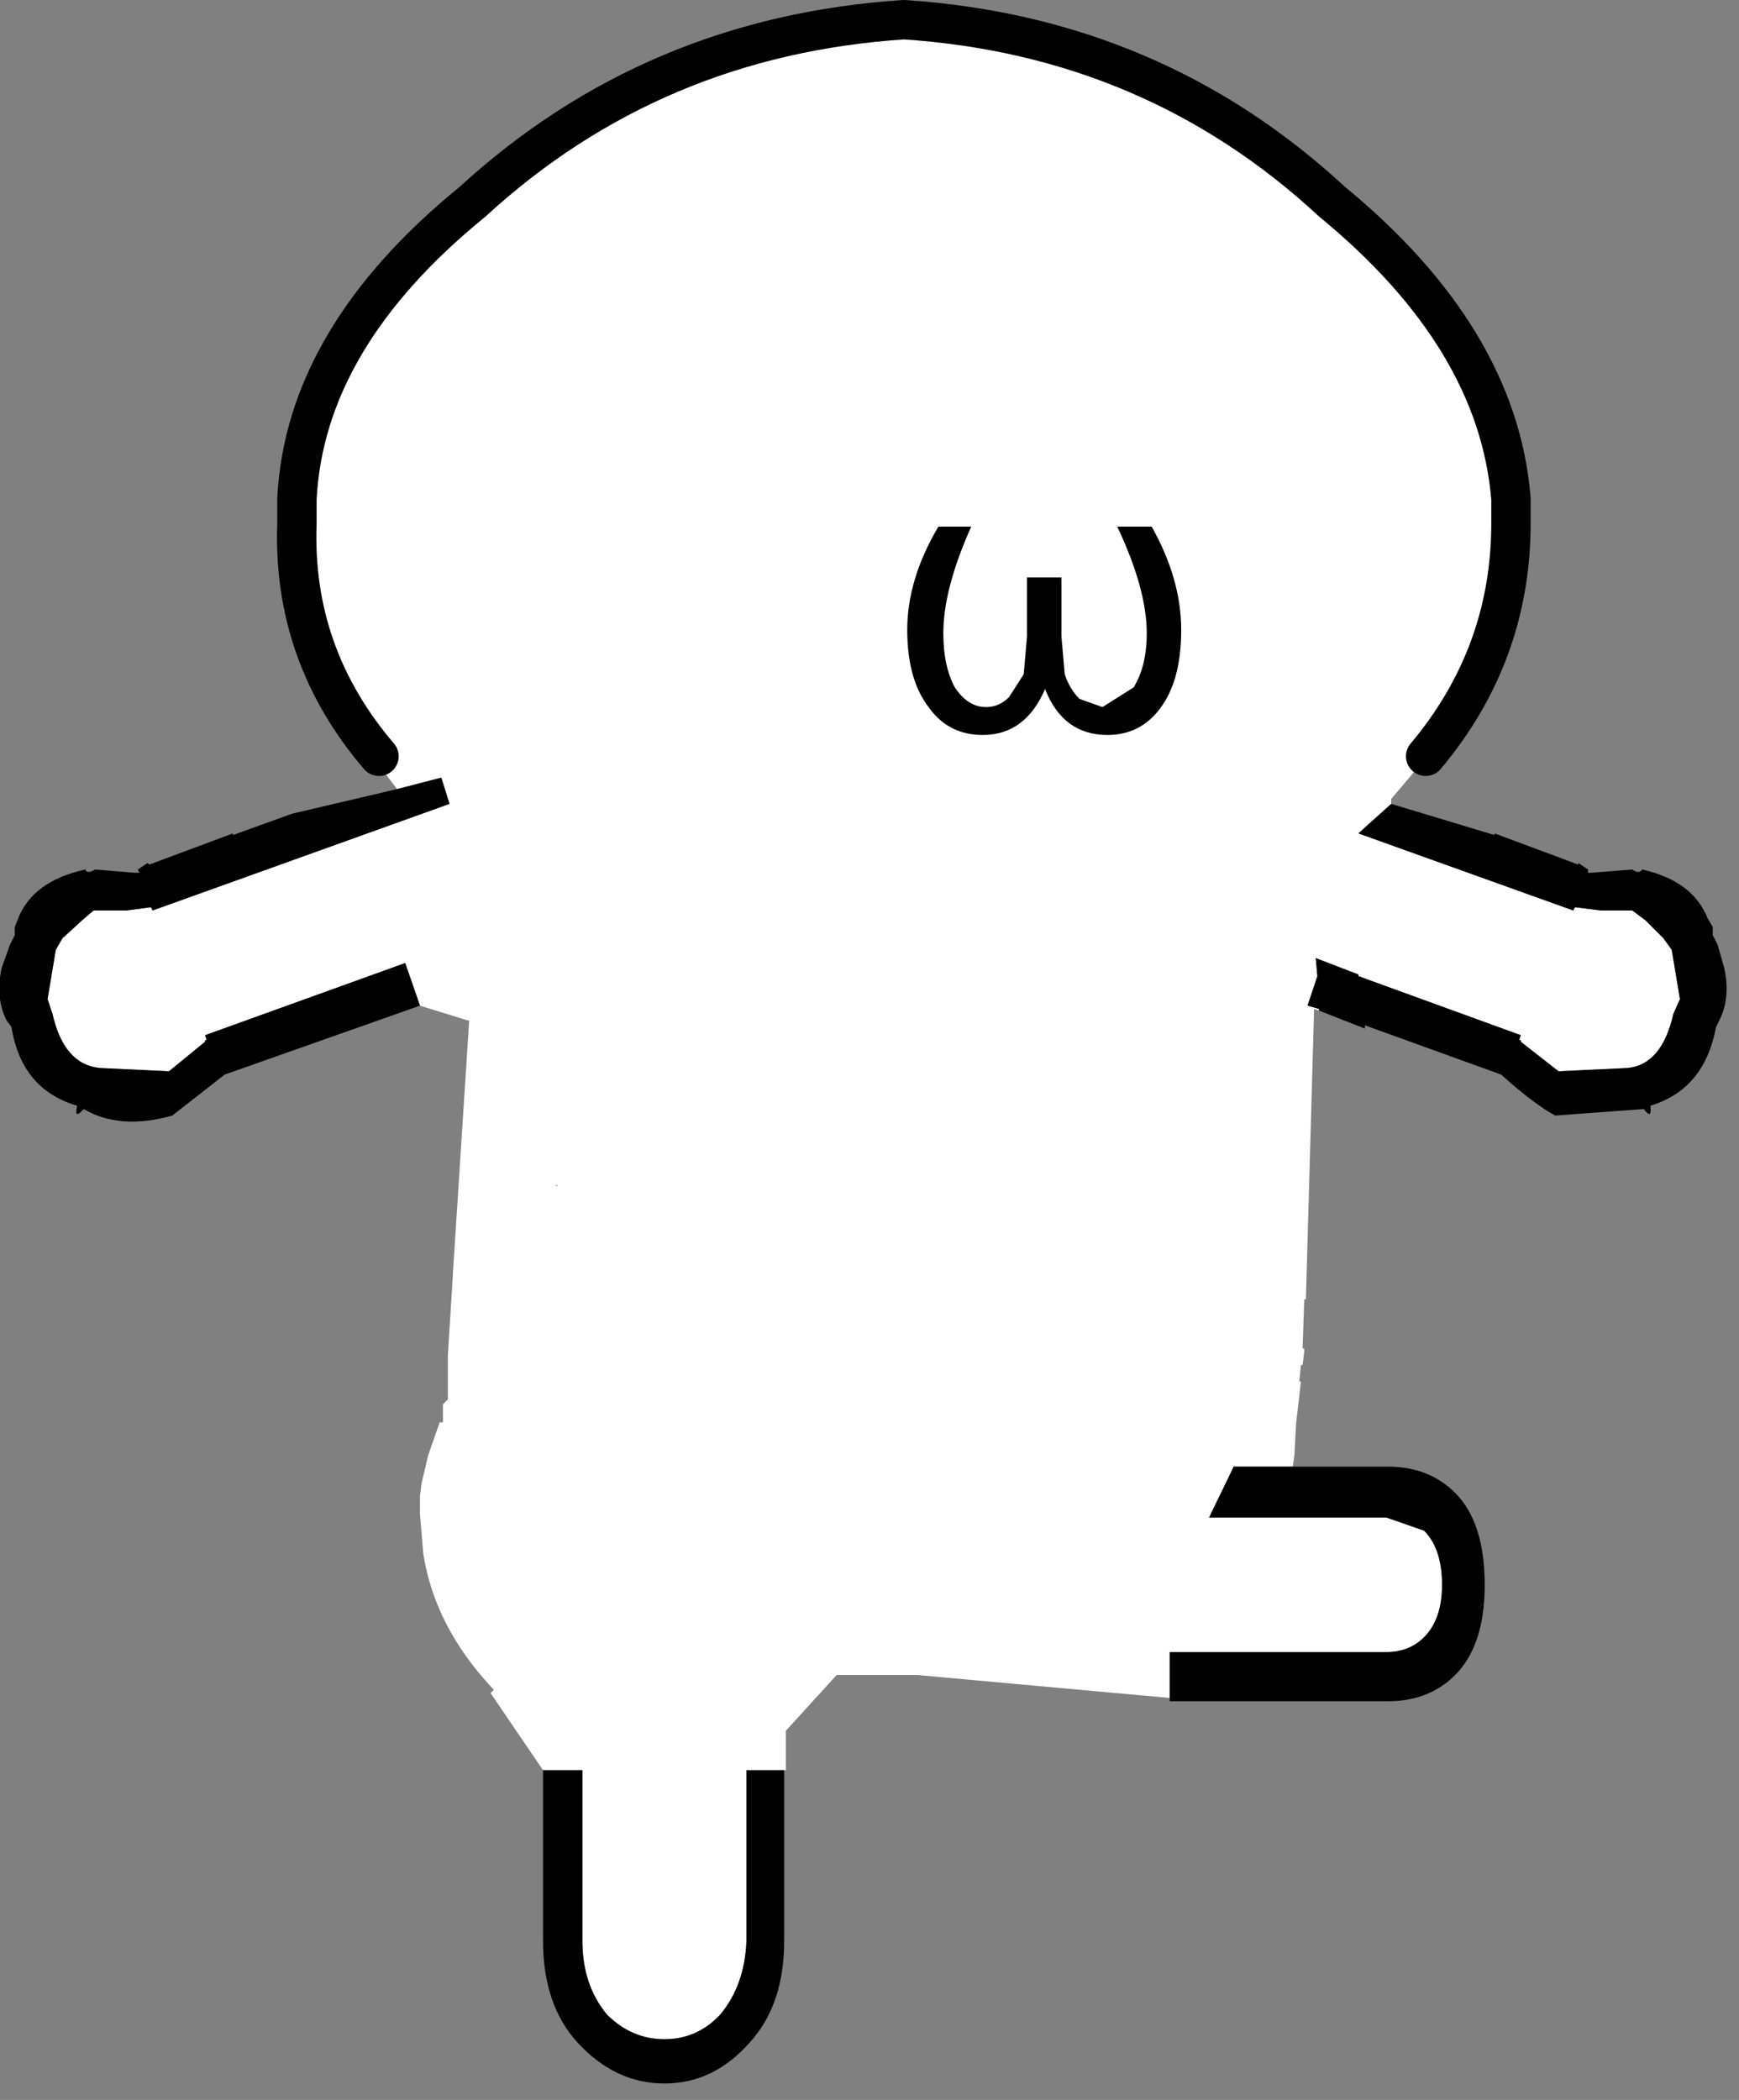 <?xml version="1.0" encoding="utf-8"?>
<svg version="1.1" id="Layer_1"
xmlns="http://www.w3.org/2000/svg"
xmlns:xlink="http://www.w3.org/1999/xlink"
xmlns:author="http://www.sothink.com"
width="53px" height="64px"
xml:space="preserve">
<rect width="100%" height="100%" fill="#808080" stroke="none"/>
<g id="871" transform="matrix(1, 0, 0, 1, 27.05, 64.6)">
<path style="fill:#FFFFFF;fill-opacity:1" d="M-10.5,-10.65L-12.1 -13L-12 -13.1Q-13.8 -15 -14.15 -17.25L-14.25 -18.45L-14.25 -19L-14.2 -19.4L-14 -20.25L-13.65 -21.25L-13.55 -21.25L-13.55 -21.8L-13.4 -21.95L-13.4 -22L-13.4 -23.3L-13.25 -25.7L-13.25 -25.75L-12.75 -33.5L-12.8 -33.5L-14.25 -33.95L-14.7 -35.25L-20.8 -33.05L-20.75 -32.9L-20.8 -32.9L-20.8 -32.85L-21.9 -31.95L-24 -32.05Q-25.1 -32.15 -25.45 -33.7L-25.6 -34.15L-25.35 -35.65L-25.15 -36L-24.55 -36.55L-24.2 -36.85L-23.75 -36.85L-23.2 -36.85L-22.45 -36.95L-22.4 -36.85L-13.35 -40.1L-13.6 -40.9L-14.95 -40.55L-15.7 -41.55L-15.5 -41.55Q-18.15 -44.65 -18 -48.65L-18 -49.4Q-17.75 -54.3 -12.65 -58.45Q-7.15 -63.5 0.5 -64Q8.1 -63.5 13.55 -58.45Q18.6 -54.3 19 -49.4L19 -48.65Q19 -44.65 16.4 -41.55L16.5 -41.55L16.45 -41.55L15.35 -40.25L15.35 -40.1L14.35 -39.2L20.9 -36.85L20.95 -36.95L21.75 -36.85L22.3 -36.85L22.7 -36.85L23.1 -36.55L23.65 -36L23.9 -35.65L24.15 -34.15L23.95 -33.7Q23.6 -32.15 22.55 -32.05L20.45 -31.95L19.3 -32.85L19.3 -32.9L19.25 -32.9L19.3 -33.05L14.35 -34.85L14.35 -34.9L13.05 -35.4L13.1 -34.85L12.8 -33.95L13.15 -33.85L13.15 -33.8L13 -33.85L12.75 -25L12.7 -25L12.65 -23.5L12.7 -23.5L12.7 -23.4L12.65 -23L12.6 -23L12.55 -22.5L12.6 -22.5L12.45 -21.2L12.4 -20.25L12.35 -19.9L10.55 -19.9L9.8 -18.35L15.2 -18.35L16.35 -17.95Q16.9 -17.4 16.9 -16.3Q16.9 -15.25 16.35 -14.7Q15.9 -14.25 15.2 -14.25L8.6 -14.25L8.6 -12.85L0.9 -13.55L-1.55 -13.55L-3.1 -11.85L-3.1 -10.65L-3.15 -10.65L-4.3 -10.65L-4.3 -5.45Q-4.35 -4.1 -5.1 -3.2Q-5.8 -2.45 -6.8 -2.45Q-7.8 -2.45 -8.55 -3.2Q-9.3 -4.1 -9.3 -5.45L-9.3 -10.65L-10.5 -10.65M-10.05,-28.45L-10.1 -28.5L-10.1 -28.45L-10.05 -28.45M-13.8,-22L-13.75 -21.9L-13.8 -22" />
<path style="fill:#000000;fill-opacity:1" d="M13.15,-33.85L12.8 -33.95L13.1 -34.85L13.05 -35.4L14.35 -34.9L14.35 -34.85L19.3 -33.05L19.25 -32.9L19.3 -32.9L19.3 -32.85L20.45 -31.95L22.55 -32.05Q23.6 -32.15 23.95 -33.7L24.15 -34.15L23.9 -35.65L23.65 -36L23.1 -36.55L22.7 -36.85L22.3 -36.85L21.75 -36.85L20.95 -36.95L20.9 -36.85L14.35 -39.2L15.35 -40.1L18.5 -39.15L18.5 -39.2L21.05 -38.25L21.05 -38.3L21.35 -38.1L21.35 -38L21.45 -38L22.7 -38.1Q22.9 -37.95 23 -38.1Q24.55 -37.75 25 -36.6L25.15 -36.35L25.15 -36.1L25.3 -35.8L25.5 -35.1Q25.7 -34.2 25.35 -33.5L25.25 -33.3Q24.9 -31.4 23.25 -30.9Q23.3 -30.45 23.05 -30.8L20.35 -30.6Q19.7 -30.95 18.7 -31.85L14.55 -33.35L14.55 -33.25L13.15 -33.8L13.15 -33.85M8.6,-14.25L15.2 -14.25Q15.9 -14.25 16.35 -14.7Q16.9 -15.25 16.9 -16.3Q16.9 -17.4 16.35 -17.95L15.2 -18.35L9.8 -18.35L10.55 -19.9L12.35 -19.9L15.25 -19.9Q16.5 -19.9 17.3 -19.1Q18.2 -18.2 18.2 -16.3Q18.2 -14.45 17.3 -13.55Q16.5 -12.75 15.25 -12.75L8.6 -12.75L8.6 -12.85L8.6 -14.25M-9.3,-10.65L-9.3 -5.45Q-9.3 -4.1 -8.55 -3.2Q-7.8 -2.45 -6.8 -2.45Q-5.8 -2.45 -5.1 -3.2Q-4.35 -4.1 -4.3 -5.45L-4.3 -10.65L-3.15 -10.65L-3.15 -5.45Q-3.15 -3.5 -4.2 -2.35Q-5.3 -1.1 -6.8 -1.1Q-8.3 -1.1 -9.45 -2.35Q-10.5 -3.5 -10.5 -5.45L-10.5 -10.65L-9.3 -10.65M-13.6,-40.9L-13.35 -40.1L-22.4 -36.85L-22.45 -36.95L-23.2 -36.85L-23.75 -36.85L-24.2 -36.85L-24.55 -36.55L-25.15 -36L-25.35 -35.65L-25.6 -34.15L-25.45 -33.7Q-25.1 -32.15 -24 -32.05L-21.9 -31.95L-20.8 -32.85L-20.8 -32.9L-20.75 -32.9L-20.8 -33.05L-14.7 -35.25L-14.25 -33.95L-20.2 -31.85L-21.8 -30.6Q-23.4 -30.15 -24.5 -30.8Q-24.8 -30.45 -24.7 -30.9Q-26.4 -31.4 -26.7 -33.3L-26.85 -33.5Q-27.2 -34.2 -27 -35.1L-26.75 -35.8L-26.6 -36.1L-26.6 -36.35L-26.5 -36.6Q-26.05 -37.75 -24.45 -38.1Q-24.4 -37.95 -24.15 -38.1L-22.95 -38L-22.8 -38L-22.85 -38.1L-22.55 -38.3L-22.5 -38.25L-19.95 -39.2L-19.95 -39.15L-18.15 -39.8L-14.95 -40.55L-13.6 -40.9" />
<path style="fill:none;stroke-width:1.2;stroke-linecap:round;stroke-linejoin:round;stroke-miterlimit:3;stroke:#000000;stroke-opacity:1" d="M-15.5,-41.55Q-18.15 -44.65 -18 -48.65L-18 -49.4Q-17.75 -54.3 -12.65 -58.45Q-7.15 -63.5 0.5 -64Q8.1 -63.5 13.55 -58.45Q18.6 -54.3 19 -49.4L19 -48.65Q19 -44.65 16.4 -41.55" />
<path style="fill:#000000;fill-opacity:1" d="M5.4,-44.05Q5.55 -43.6 5.85 -43.3L6.55 -43.05L7.5 -43.65Q7.9 -44.3 7.9 -45.3Q7.9 -46.65 7 -48.55L8.05 -48.55Q8.95 -46.95 8.95 -45.4Q8.95 -43.85 8.3 -43Q7.7 -42.2 6.7 -42.2Q5.35 -42.2 4.8 -43.6Q4.2 -42.2 2.9 -42.2Q1.85 -42.2 1.25 -43.05Q0.6 -43.9 0.6 -45.4Q0.6 -46.95 1.55 -48.55L2.55 -48.55Q1.7 -46.65 1.7 -45.3Q1.7 -44.3 2.05 -43.65Q2.45 -43.05 3 -43.05Q3.4 -43.05 3.7 -43.35L4.15 -44.05L4.25 -45.2L4.25 -47L5.3 -47L5.3 -45.2L5.4 -44.05" />
</g>
</svg>
